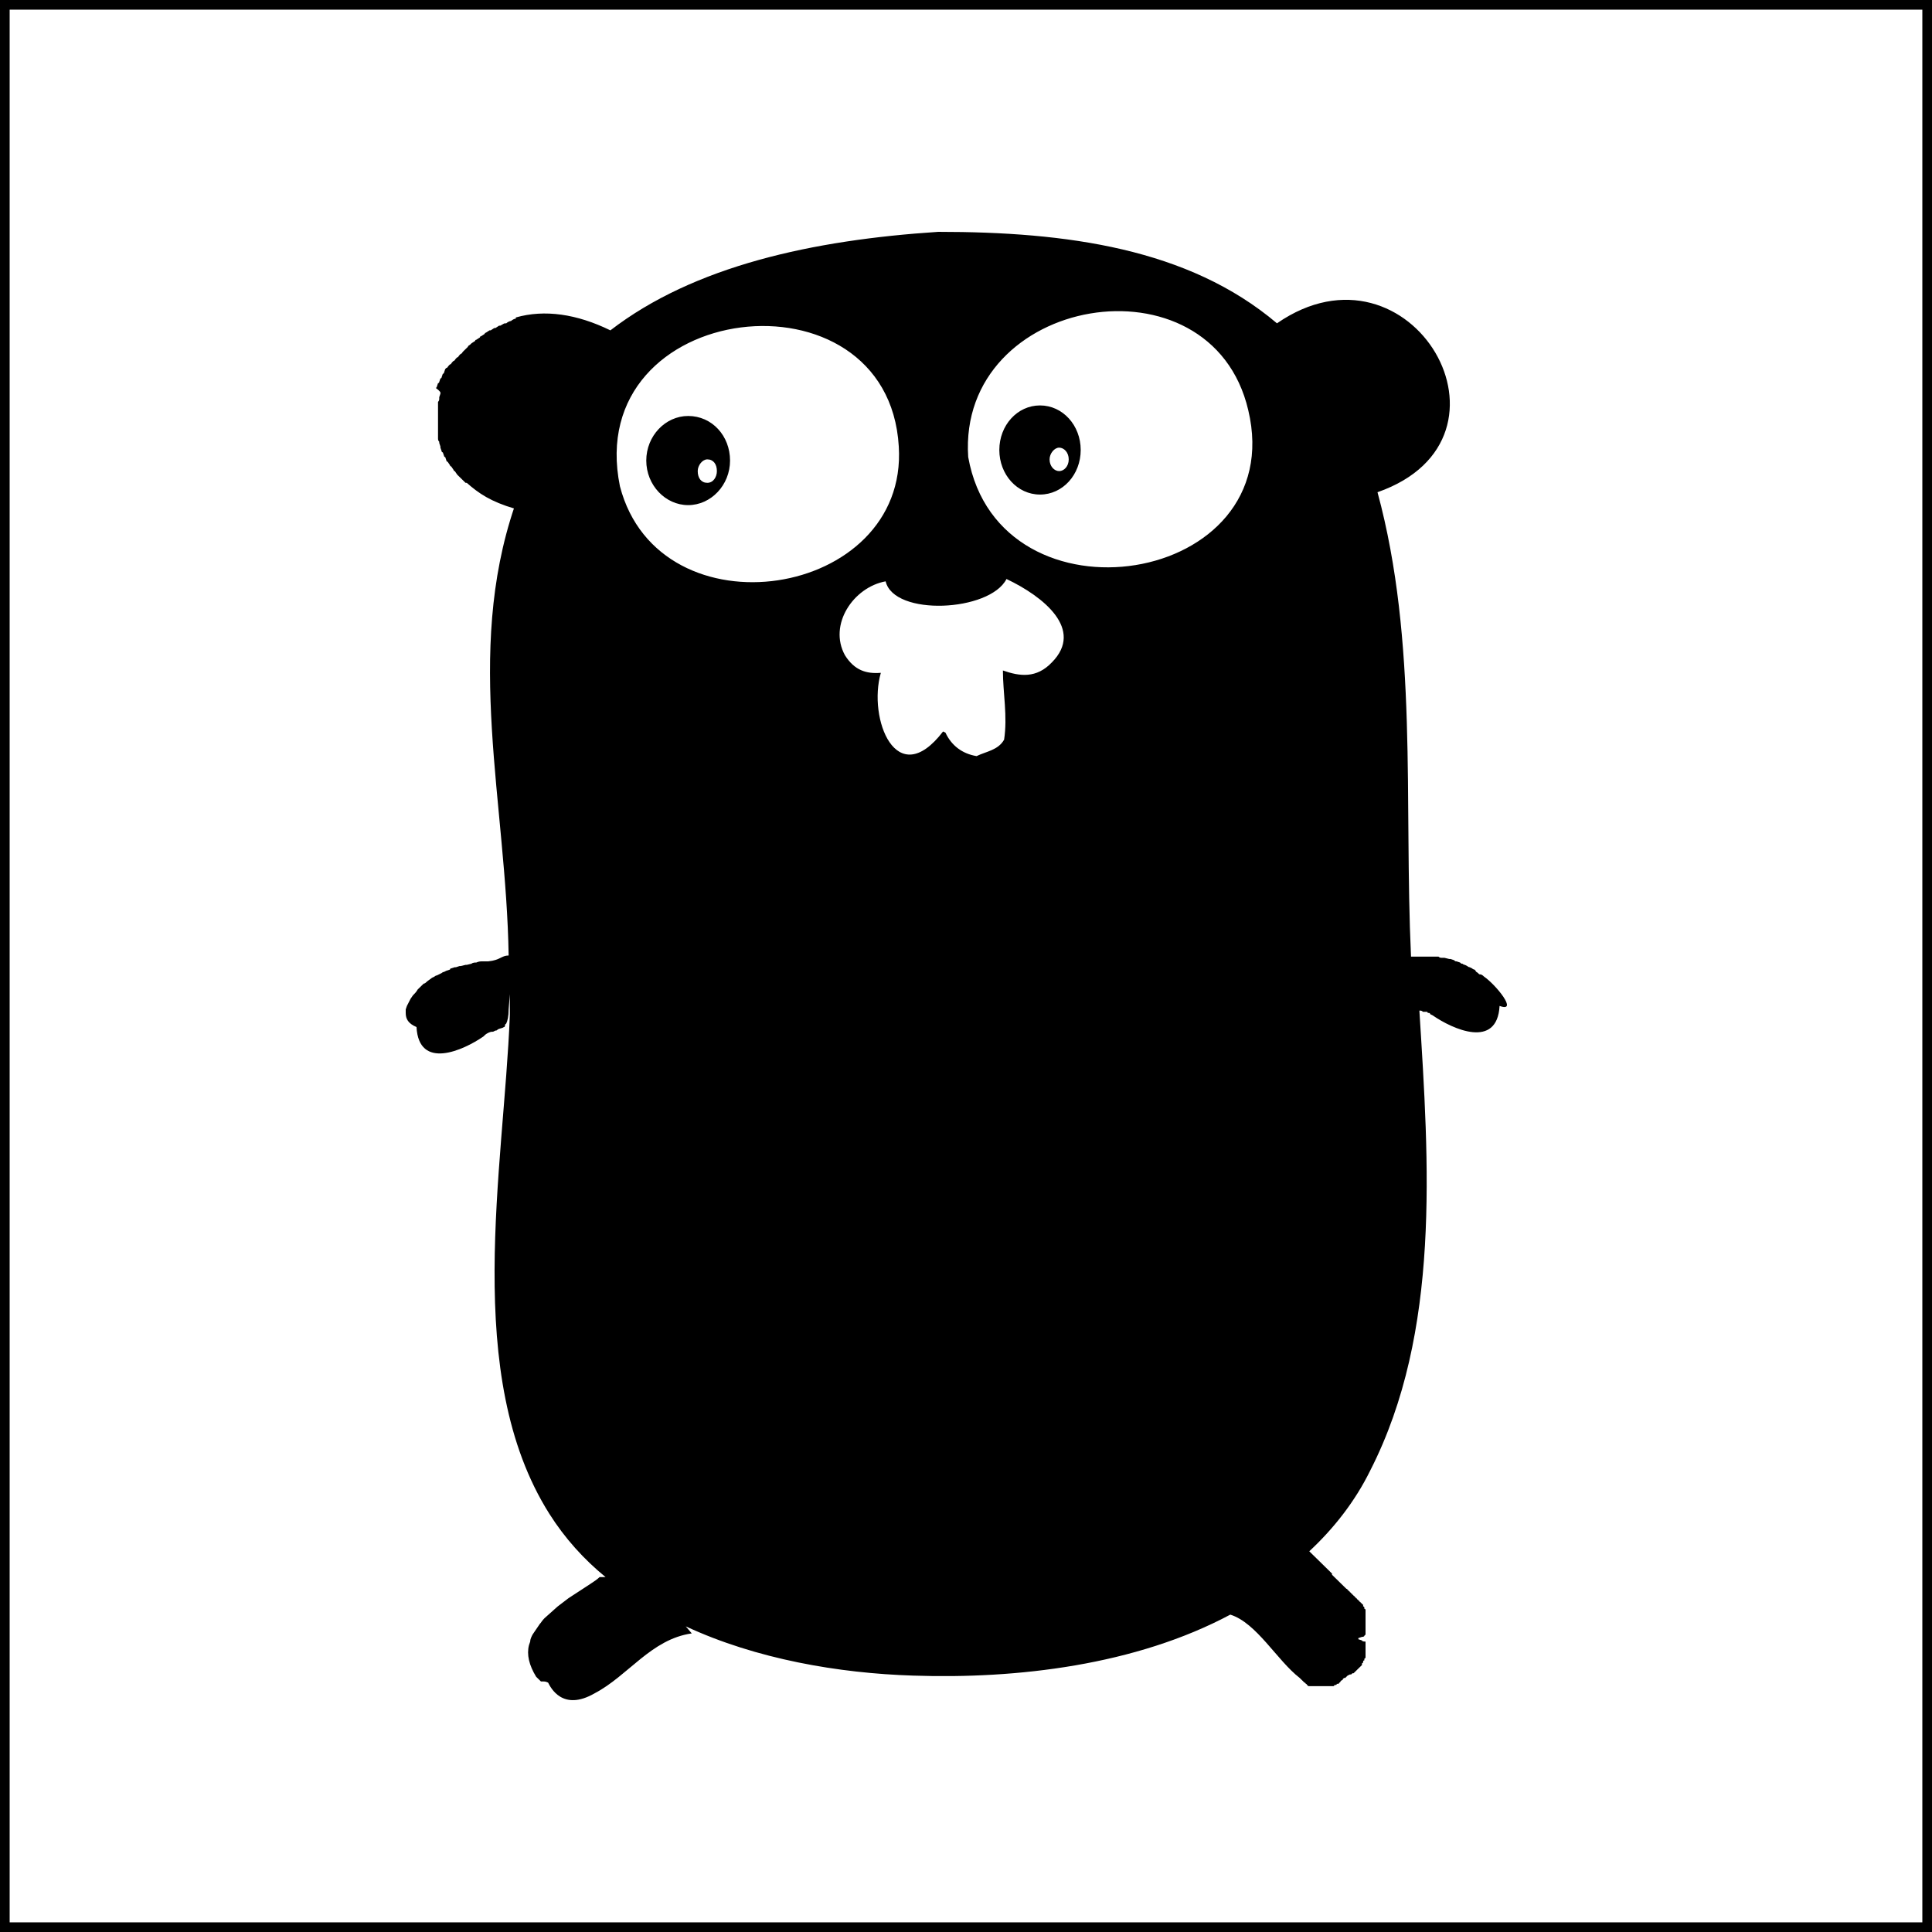 <svg width="100" height="100" viewBox="0 0 100 100" fill="none" xmlns="http://www.w3.org/2000/svg">
<path d="M76.812 50.548C76.75 50.488 76.688 50.427 76.564 50.427L76.502 50.366C76.441 50.306 76.379 50.306 76.379 50.245L76.317 50.184C76.255 50.184 76.193 50.123 76.193 50.123L76.069 50.063C76.007 50.063 75.945 50.002 75.945 50.002L75.821 49.941C75.759 49.941 75.697 49.881 75.697 49.881C75.635 49.881 75.635 49.881 75.573 49.82L75.388 49.759C75.326 49.759 75.326 49.759 75.264 49.699L75.078 49.638H75.016L74.768 49.577H74.644C74.582 49.577 74.52 49.577 74.458 49.516H73.034C72.662 41.443 73.405 33.247 71.299 25.477C79.29 22.684 73.034 11.939 66.096 16.735C61.512 12.85 55.194 12 48.565 12C42.061 12.425 35.929 13.761 31.593 17.099C29.858 16.249 28.186 16.007 26.699 16.432V16.492C26.637 16.492 26.513 16.553 26.451 16.614C26.389 16.614 26.265 16.674 26.203 16.735H26.141C26.079 16.735 26.017 16.796 25.894 16.857H25.832L25.646 16.978H25.584L25.398 17.099H25.336L25.15 17.221C25.15 17.221 25.088 17.221 25.088 17.281L24.902 17.403C24.902 17.403 24.841 17.403 24.841 17.464L24.655 17.585C24.655 17.585 24.593 17.585 24.593 17.646L24.407 17.767L24.345 17.828C24.283 17.889 24.221 17.889 24.221 17.949L24.159 18.01L24.035 18.131L23.973 18.192C23.911 18.253 23.911 18.313 23.849 18.313L23.788 18.374C23.726 18.435 23.726 18.496 23.664 18.496L23.602 18.556C23.54 18.617 23.54 18.678 23.478 18.678L23.416 18.738C23.354 18.799 23.354 18.86 23.292 18.86L23.23 18.921C23.168 18.981 23.168 19.042 23.106 19.042L23.044 19.103L22.982 19.285C22.982 19.285 22.982 19.346 22.92 19.346L22.858 19.528C22.858 19.528 22.858 19.588 22.796 19.588L22.735 19.77C22.735 19.77 22.735 19.831 22.672 19.831L22.611 20.013C22.611 20.013 22.611 20.074 22.549 20.074C22.796 20.256 22.796 20.317 22.796 20.317V20.378L22.735 20.56V20.62C22.735 20.681 22.735 20.742 22.672 20.802V22.684C22.672 22.745 22.672 22.806 22.735 22.866V22.927L22.796 23.109V23.17L22.858 23.352C22.858 23.352 22.858 23.413 22.92 23.413L22.982 23.595C22.982 23.595 22.982 23.656 23.044 23.656L23.106 23.838C23.106 23.838 23.106 23.898 23.168 23.898L23.292 24.081C23.292 24.081 23.292 24.141 23.354 24.141L23.478 24.323C23.478 24.323 23.478 24.384 23.54 24.384L23.664 24.566L23.726 24.627L23.911 24.809L24.097 24.991H24.159C24.779 25.538 25.398 25.962 26.637 26.327V26.205C24.035 33.854 26.203 41.564 26.327 49.456C25.956 49.456 25.894 49.699 25.274 49.759H24.965C24.902 49.759 24.779 49.759 24.655 49.82C24.593 49.82 24.469 49.82 24.407 49.881L24.159 49.941H24.097L23.849 50.002H23.788L23.602 50.063H23.54L23.354 50.123C23.354 50.123 23.292 50.123 23.292 50.184L23.106 50.245L22.982 50.306C22.92 50.306 22.858 50.366 22.858 50.366L22.735 50.427L22.611 50.488C22.549 50.488 22.487 50.548 22.487 50.548L22.363 50.609L22.115 50.791C22.053 50.852 21.991 50.913 21.929 50.913L21.681 51.156L21.619 51.216C21.558 51.338 21.434 51.459 21.372 51.52L21.248 51.702L21.062 52.066L21 52.248V52.43C21 52.734 21.124 52.977 21.558 53.159C21.681 55.405 23.973 54.373 25.026 53.645L25.088 53.584C25.212 53.462 25.398 53.402 25.46 53.402H25.522L25.646 53.341C25.708 53.341 25.708 53.341 25.77 53.28C25.894 53.219 26.017 53.219 26.079 53.159C26.141 53.159 26.141 53.098 26.141 53.037L26.203 52.977C26.265 52.855 26.327 52.612 26.327 52.248L26.389 51.459V52.552C26.079 60.504 23.911 71.189 28.433 78.352C29.239 79.627 30.23 80.719 31.345 81.63H31.035C30.911 81.751 30.725 81.873 30.54 81.994L29.982 82.359L29.796 82.48L29.424 82.723L28.867 83.148L28.186 83.755C28.062 83.876 28 83.998 27.938 84.058L27.69 84.422L27.566 84.605C27.504 84.726 27.442 84.847 27.442 84.969L27.38 85.151C27.256 85.637 27.38 86.183 27.752 86.79L28 87.033H28.124C28.186 87.033 28.247 87.033 28.371 87.094C28.495 87.336 29.115 88.611 30.787 87.64C32.522 86.729 33.699 84.847 35.805 84.544L35.495 84.18C39.15 85.879 43.424 86.608 47.265 86.729C52.654 86.912 58.786 86.183 63.68 83.573C65.043 83.998 66.096 85.94 67.273 86.851L67.335 86.912L67.397 86.972L67.459 87.033L67.52 87.094C67.52 87.094 67.582 87.094 67.582 87.154C67.582 87.154 67.644 87.154 67.644 87.215C67.644 87.215 67.706 87.215 67.706 87.276H69.007C69.007 87.276 69.069 87.276 69.069 87.215H69.131C69.131 87.215 69.193 87.215 69.193 87.154H69.255C69.255 87.154 69.317 87.154 69.317 87.094C69.317 87.094 69.379 87.094 69.379 87.033L69.441 86.972C69.441 86.972 69.503 86.972 69.503 86.912L69.565 86.851H69.627L69.751 86.729L69.874 86.669H69.936L69.998 86.608H70.06L70.122 86.547L70.184 86.487L70.246 86.426L70.308 86.365L70.37 86.304L70.432 86.244L70.494 86.183V86.122C70.494 86.122 70.494 86.062 70.556 86.062V86.001C70.556 86.001 70.556 85.94 70.618 85.94V85.879C70.618 85.879 70.618 85.819 70.68 85.819V84.969C70.68 84.969 70.494 84.969 70.494 84.908L70.308 84.847V84.787L70.494 84.726C70.494 84.726 70.618 84.726 70.618 84.665L70.68 84.605V83.33C70.68 83.33 70.68 83.269 70.618 83.269V83.208C70.618 83.208 70.618 83.148 70.556 83.148V83.087C70.556 83.087 70.556 83.026 70.494 83.026C70.494 83.026 70.494 82.966 70.432 82.966C70.432 82.966 70.432 82.905 70.37 82.905C70.37 82.905 70.37 82.844 70.308 82.844C70.308 82.844 70.308 82.783 70.246 82.783C70.246 82.783 70.246 82.723 70.184 82.723C70.184 82.723 70.184 82.662 70.122 82.662C70.122 82.662 70.122 82.601 70.06 82.601C70.06 82.601 70.06 82.541 69.998 82.541C69.998 82.541 69.998 82.48 69.936 82.48C69.936 82.48 69.936 82.419 69.874 82.419C69.874 82.419 69.874 82.359 69.812 82.359C69.812 82.359 69.812 82.298 69.751 82.298C69.751 82.298 69.751 82.237 69.689 82.237L69.627 82.176L69.565 82.116L69.503 82.055L69.441 81.994L69.379 81.934L69.317 81.873L69.255 81.812L69.193 81.751L69.131 81.691L69.069 81.63L69.007 81.569L68.945 81.509V81.448L68.883 81.387L68.821 81.326L68.759 81.266L68.698 81.205L68.635 81.144L68.574 81.084L68.512 81.023L68.45 80.962L68.388 80.902L68.326 80.841L68.264 80.78L68.202 80.719L68.14 80.659L68.078 80.598L68.016 80.537L67.954 80.477L67.892 80.416L67.83 80.355L67.768 80.294C69.007 79.141 70.122 77.745 70.927 76.106C74.582 68.942 73.963 60.201 73.467 52.309H73.529C73.591 52.309 73.653 52.37 73.653 52.37H73.839C73.839 52.37 73.901 52.37 73.901 52.43H73.963C73.963 52.43 74.025 52.43 74.025 52.491L74.149 52.552C75.202 53.28 77.494 54.312 77.618 52.066C78.609 52.43 77.432 50.973 76.812 50.548ZM32.088 25.173C30.106 15.46 45.964 13.639 46.521 23.109C47.017 31.001 34.132 33.004 32.088 25.173ZM54.45 34.279C53.645 35.129 52.778 35.008 51.91 34.704C51.91 35.858 52.158 37.072 51.972 38.286C51.663 38.832 51.043 38.893 50.548 39.136C49.804 39.014 49.247 38.589 48.937 37.922L48.813 37.861C46.397 41.018 44.911 37.193 45.592 34.825C44.849 34.886 44.229 34.704 43.734 33.915C42.867 32.337 44.167 30.394 45.84 30.09C46.273 31.912 51.229 31.669 52.096 29.969C54.017 30.88 56.123 32.579 54.45 34.279ZM50.114 23.656C49.556 15.278 62.689 13.032 64.609 21.227C66.777 30.333 51.725 32.701 50.114 23.656ZM35.619 21.531C34.442 21.531 33.451 22.563 33.451 23.838C33.451 25.113 34.442 26.145 35.619 26.145C36.796 26.145 37.787 25.113 37.787 23.838C37.787 22.563 36.858 21.531 35.619 21.531ZM36.61 24.991C36.3 24.991 36.114 24.748 36.114 24.384C36.114 24.081 36.362 23.777 36.61 23.777C36.92 23.777 37.106 24.02 37.106 24.384C37.106 24.688 36.92 24.991 36.61 24.991ZM53.831 20.985C52.654 20.985 51.725 22.017 51.725 23.291C51.725 24.566 52.654 25.598 53.831 25.598C55.008 25.598 55.937 24.566 55.937 23.291C55.937 22.017 55.008 20.985 53.831 20.985ZM54.822 24.384C54.574 24.384 54.326 24.141 54.326 23.777C54.326 23.474 54.574 23.17 54.822 23.17C55.07 23.17 55.317 23.413 55.317 23.777C55.317 24.141 55.07 24.384 54.822 24.384Z" fill="black"/>
<rect width="100" height="100" stroke="black"/>
</svg>
